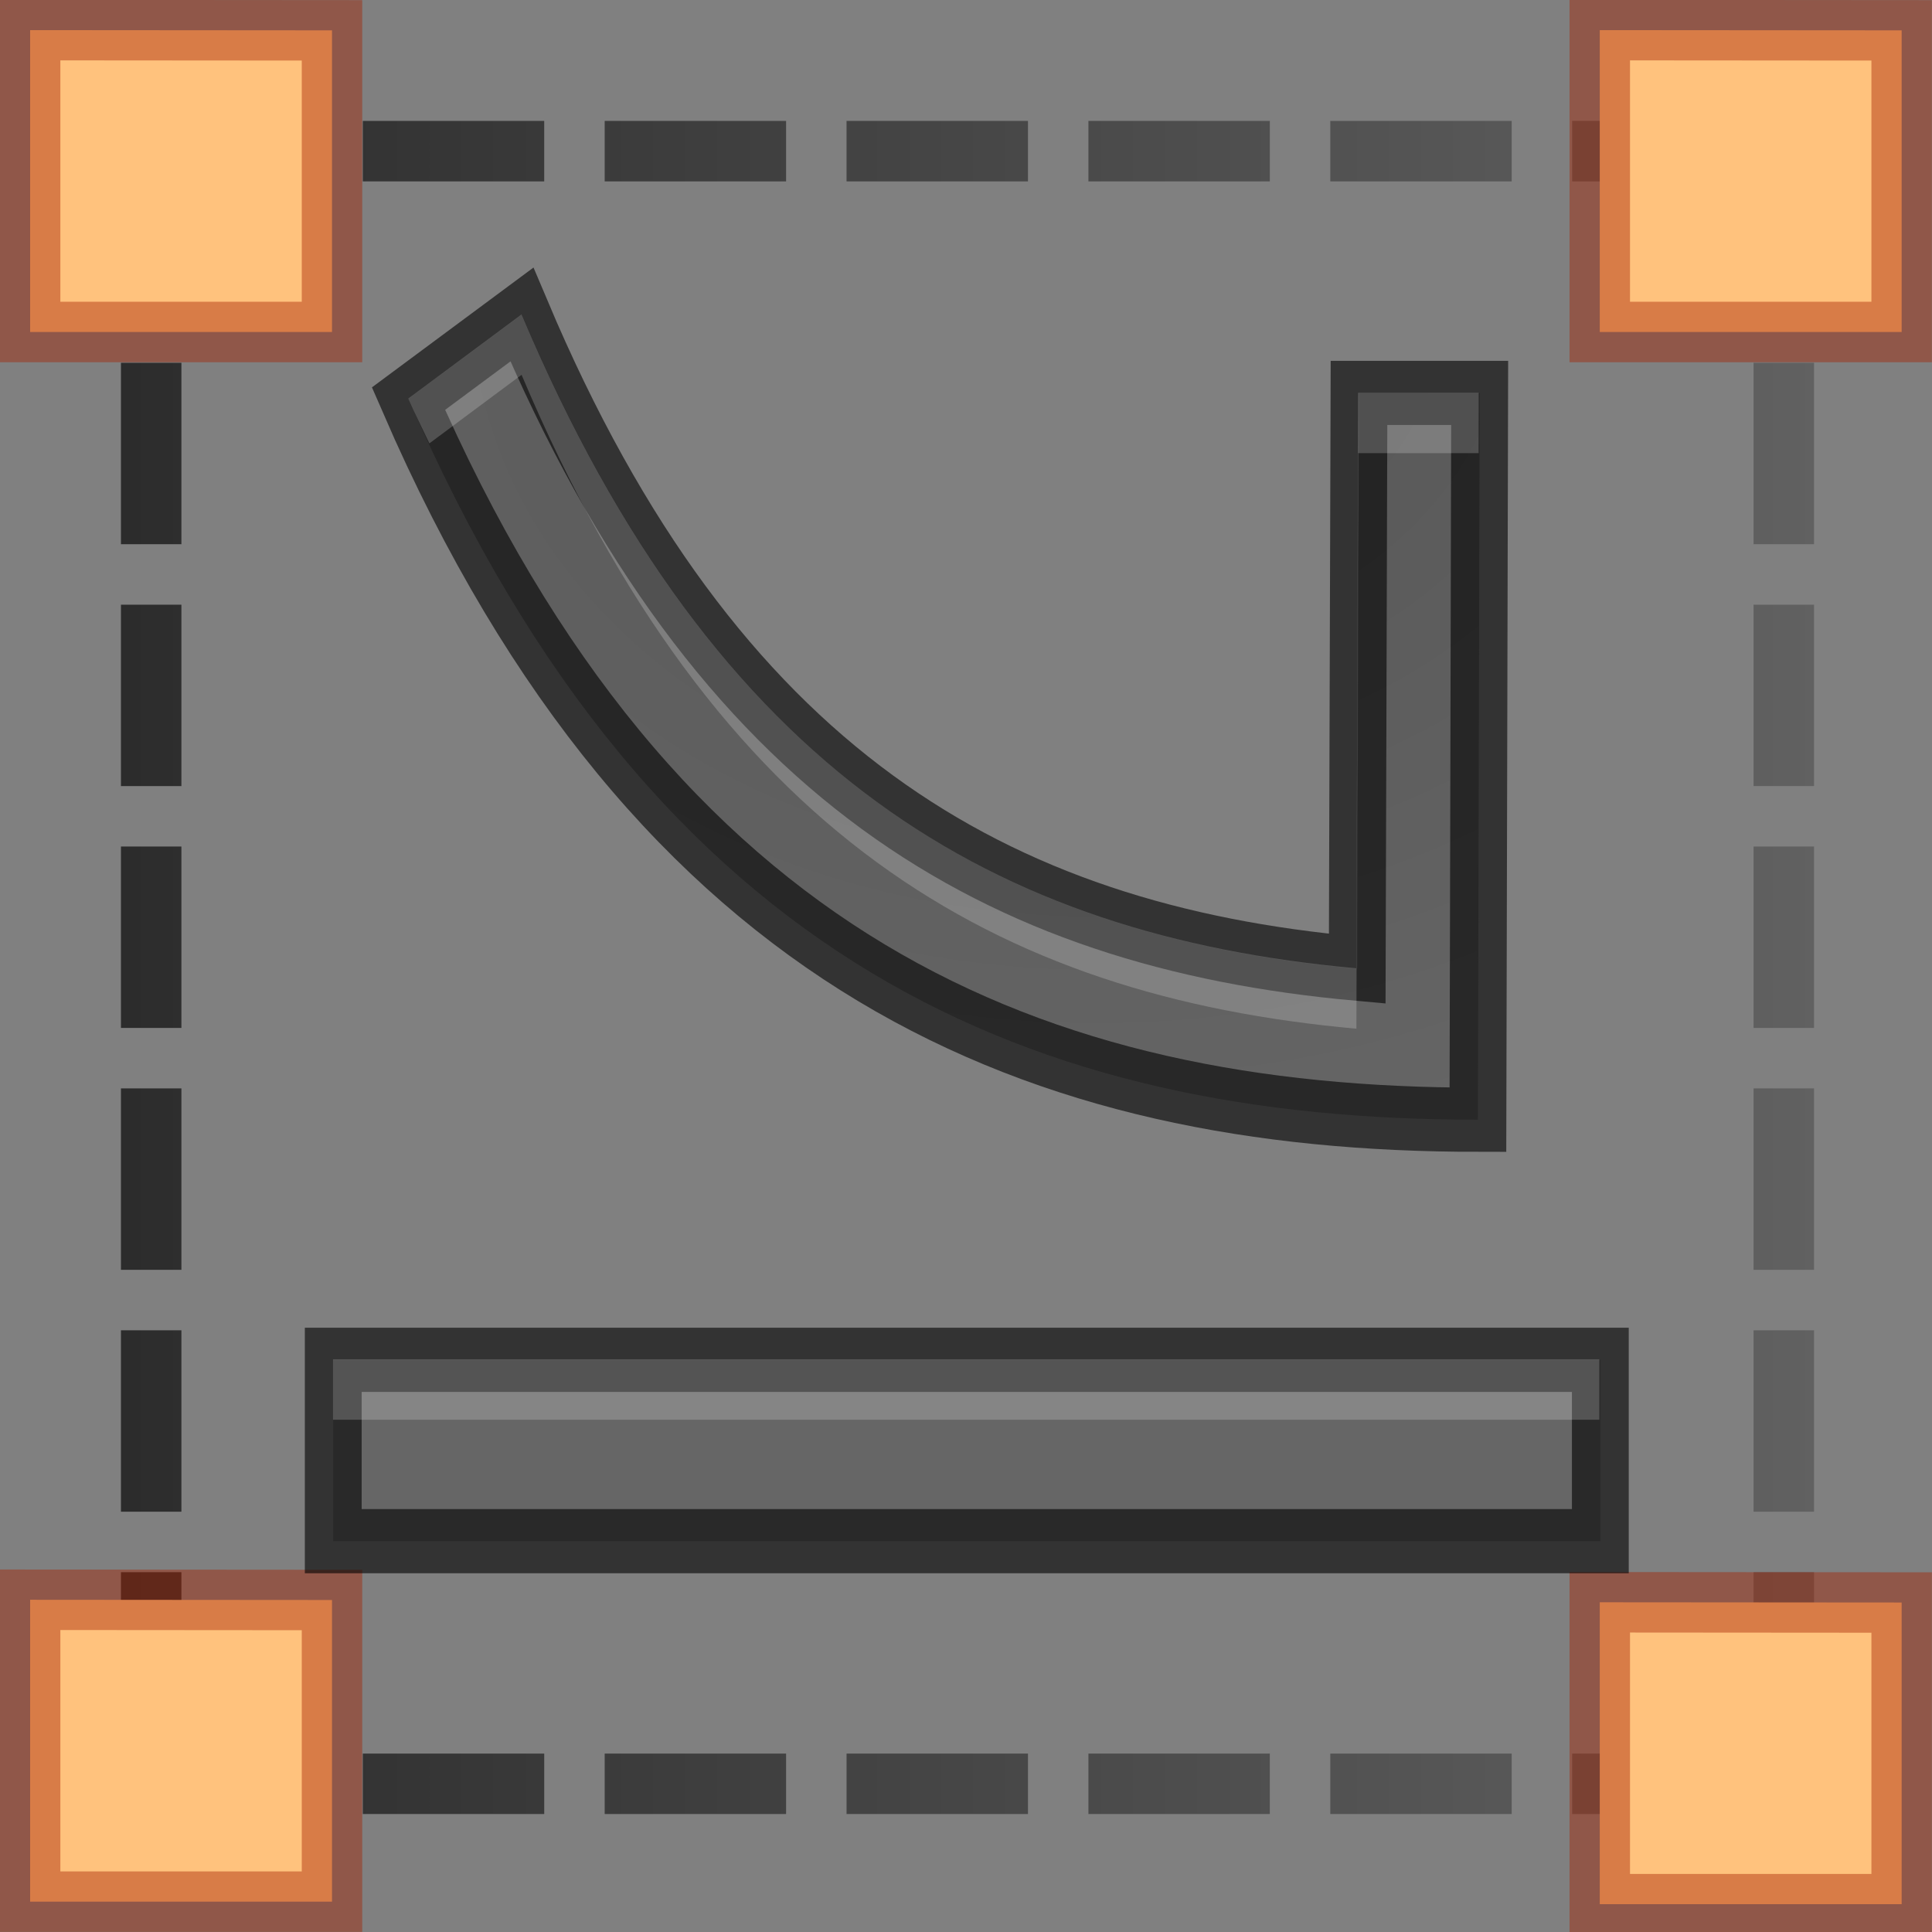<svg height="32" viewBox="0 0 8.467 8.467" width="32" xmlns="http://www.w3.org/2000/svg" xmlns:xlink="http://www.w3.org/1999/xlink"><rect x="0" y="0" width="8.467" height="8.467" fill="#808080" stroke="none"/><radialGradient id="a" cx="10.903" cy="14.503" gradientTransform="matrix(-1.206 .08 -.109 -2.336 24.196 45.251)" gradientUnits="userSpaceOnUse" r="6.225"><stop offset="0" stop-color="#555"/><stop offset="1" stop-color="#666"/></radialGradient><radialGradient id="b" cx="15.005" cy="11.577" fx="15.005" fy="11.577" gradientTransform="matrix(1.702 -0 -.016 2.34 -20.515 -7.691)" gradientUnits="userSpaceOnUse" r="6.225" xlink:href="#a"/><radialGradient id="c" cx="10.903" cy="14.503" gradientTransform="matrix(-1.206 .08 -.109 -2.336 24.196 45.251)" gradientUnits="userSpaceOnUse" r="6.225" xlink:href="#a"/><linearGradient id="d" gradientUnits="userSpaceOnUse" x1="2" x2="30" y1="16" y2="16"><stop offset="0" stop-color="#1f1f1f"/><stop offset="1" stop-color="#5c5c5c"/></linearGradient><g transform="translate(0 -288.533)"><path d="m5 2c-1.662 0-3 1.338-3 3h1c0-1.108.892-2 2-2zm1 0v1h3v-1zm4 0v1h3v-1zm4 0v1h3v-1zm4 0v1h3v-1zm4 0v1h3v-1zm4 0v1h1c1.108 0 2 .892 2 2h1c0-1.662-1.338-3-3-3zm-24 4v3h1v-3zm27 0v3h1v-3zm-27 4v3h1v-3zm27 0v3h1v-3zm-27 4v3h1v-3zm27 0v3h1v-3zm-27 4v3h1v-3zm27 0v3h1v-3zm-27 4v3h1v-3zm27 0v3h1v-3zm-27 4v1c0 1.662 1.338 3 3 3v-1c-1.108 0-2-.892-2-2v-1zm27 0v1c0 1.108-.892 2-2 2h-1v1h1c1.662 0 3-1.338 3-3v-1zm-23 3v1h3v-1zm4 0v1h3v-1zm4 0v1h3v-1zm4 0v1h3v-1zm4 0v1h3v-1z" fill="url(#d)" opacity=".867" transform="matrix(.265 0 0 .265 0 288.533)"/><path id="e" d="m7.011 288.665 1.323.001 0 1.322h-1.323z" fill="#ffc27d" stroke="#a62100" stroke-opacity=".43" stroke-width=".265"/><use id="f" height="100%" transform="translate(0 6.89)" width="100%" xlink:href="#e"/><use id="g" height="100%" transform="translate(-6.879 -.011)" width="100%" xlink:href="#f"/><use height="100%" transform="translate(0 -6.879)" width="100%" xlink:href="#g"/></g><g fill="url(#c)" stroke="#000" stroke-opacity=".6" stroke-width=".75" transform="matrix(0 .375 -.332 0 11.205 -.486)"><path d="m5.888 14.218 0 1.593 6.729.023c-.38 4.758-2.261 8.459-7.645 11.027l.983 1.497c6.657-3.261 8.427-8.332 8.427-14.117zm11.3-1.593v16.726h2.119v-16.726z" fill="url(#b)" stroke="#000" stroke-opacity=".6" stroke-width=".75"/><path d="m8.627 5.203-1.879 1.393c.113.259.233.493.35.742l1.529-1.135c3.225 7.623 7.87 10.287 13.844 10.824l.029-9.527h1.998l.002-1h-2l-.029 9.527c-5.974-.538-10.619-3.201-13.844-10.824zm-3.127 17.297v1h21v-1z" fill="#fff" opacity=".2" stroke="none" transform="matrix(0 -.796 .706 0 1.297 33.732)"/></g></svg>